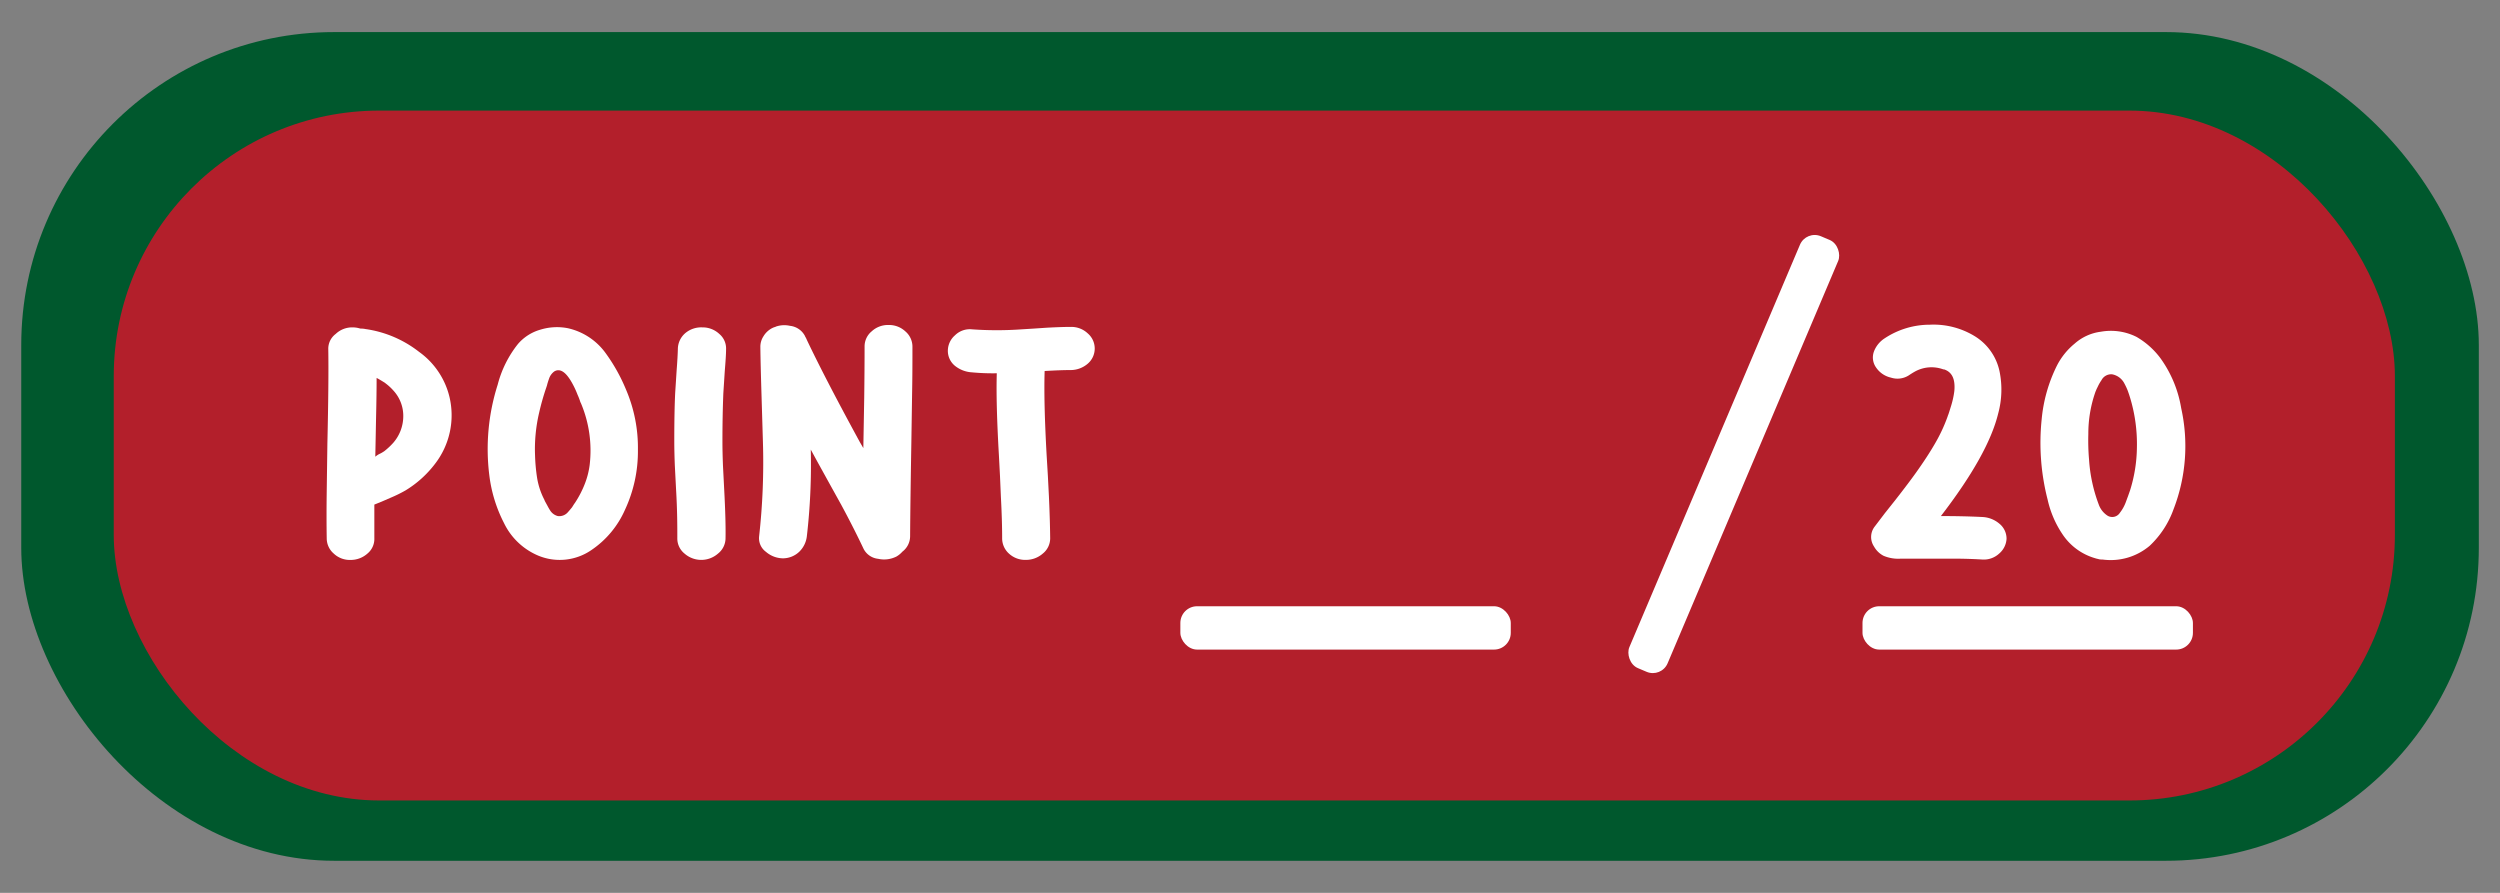 <svg id="Layer_1" data-name="Layer 1" xmlns="http://www.w3.org/2000/svg" viewBox="0 0 420 150"><rect x="0" y="0" width="420" height="150" fill="#808080" stroke="none"/><defs><style>.cls-1{fill:#00582d;}.cls-2{fill:#b31f2b;}.cls-3{fill:#fff;}</style></defs><rect class="cls-1" x="3.57" y="5.39" width="412.87" height="139.22" rx="52.57"/><rect class="cls-2" x="19.11" y="18.58" width="383.23" height="115.9" rx="44.62"/><path class="cls-3" d="M58.87,94.07A3.92,3.92,0,0,1,56.07,93a3.38,3.38,0,0,1-1.18-2.58q-.06-3.51,0-7.94L55,74.52q.24-10.59.15-15.9A3.1,3.1,0,0,1,56.4,56.1,4,4,0,0,1,59.26,55a4.25,4.25,0,0,1,1.26.2,4.18,4.18,0,0,1,.88.08,18.89,18.89,0,0,1,9,3.83,13.07,13.07,0,0,1,5.12,7.61,13.34,13.34,0,0,1-2.41,11.17,17.84,17.84,0,0,1-5,4.51,22.31,22.31,0,0,1-2.44,1.2l-1.24.54-1.26.52-.28.11c0,2,0,3.93,0,5.65A3.18,3.18,0,0,1,61.73,93,4.22,4.22,0,0,1,58.87,94.07Zm4.4-30.58q0,2.85-.09,6.6l-.13,6.64a3.29,3.29,0,0,1,.7-.47l.27-.13.24-.14.3-.19a11.79,11.79,0,0,0,1.51-1.41A6.83,6.83,0,0,0,67.75,70a6.28,6.28,0,0,0-1.68-4.41,8.71,8.71,0,0,0-1.3-1.19l-.09-.08C64.16,64,63.69,63.71,63.27,63.49Z"/><path class="cls-3" d="M105.17,65.45a24.8,24.8,0,0,1,2,10.13A23.21,23.21,0,0,1,105,85.64a15.9,15.9,0,0,1-5.69,6.8,9.38,9.38,0,0,1-8.92.89,11.21,11.21,0,0,1-5.72-5.46,23.82,23.82,0,0,1-2.47-8.07,35.58,35.58,0,0,1,1.41-15.17A18.34,18.34,0,0,1,87,57.81a7.76,7.76,0,0,1,3.76-2.42,9.49,9.49,0,0,1,4.64-.25,10.71,10.71,0,0,1,6.21,4A29.38,29.38,0,0,1,105.17,65.45ZM99.06,78.14a20.44,20.44,0,0,0-1.42-10.3,1.73,1.73,0,0,0-.12-.25l-.06-.16-.06-.19q-.18-.51-.36-.9a14.68,14.68,0,0,0-1-2.12c-1-1.74-1.94-2.35-2.87-1.85a2.42,2.42,0,0,0-.93,1.25c-.08.22-.17.49-.27.82l-.09.35-.12.36a41.19,41.19,0,0,0-1.18,4.16,26.84,26.84,0,0,0-.69,7.25,30.28,30.28,0,0,0,.33,3.64,12.18,12.18,0,0,0,1.12,3.54l.06.11.06.13a2.23,2.23,0,0,0,.09.22l.18.33.21.38c.16.31.31.57.45.79a2.16,2.16,0,0,0,1.33,1,1.9,1.9,0,0,0,1.71-.68c.2-.22.42-.48.67-.79l.24-.38.12-.19.12-.16a16.81,16.81,0,0,0,1.74-3.4A13.35,13.35,0,0,0,99.06,78.14Z"/><path class="cls-3" d="M113.79,90.4c0-1.91,0-4.62-.21-8.16l-.21-4.07q-.09-2.3-.09-4.08,0-4.95.15-8.07l.12-1.85.12-1.88q.18-2.34.21-3.69A3.56,3.56,0,0,1,115.09,56,4.15,4.15,0,0,1,118,55a4.07,4.07,0,0,1,2.83,1.09,3.18,3.18,0,0,1,1.15,2.58c0,.87-.09,2.1-.22,3.7l-.12,1.87-.12,1.85q-.15,3.72-.15,8.07,0,1.8.09,4.08l.21,4.08q.28,5.27.22,8.15A3.31,3.31,0,0,1,120.63,93,4.26,4.26,0,0,1,115,93,3.25,3.25,0,0,1,113.79,90.4Z"/><path class="cls-3" d="M131.51,93.8a4.47,4.47,0,0,1-2.83-1.09,2.83,2.83,0,0,1-1.15-2.58,112.09,112.09,0,0,0,.64-15.91l-.12-4-.12-4c-.1-3.3-.17-6-.19-8a3.23,3.23,0,0,1,.52-1.72,3.65,3.65,0,0,1,1.47-1.38,2.51,2.51,0,0,1,.49-.19l.18-.08h0a4.42,4.42,0,0,1,1.38-.22,4.53,4.53,0,0,1,.94.11,3.22,3.22,0,0,1,2.5,1.68l.06.14a3.4,3.4,0,0,1,.27.54q3.07,6.47,8.91,17.18l.58,1,.15-8.53q.06-4.81.06-8.56a3.27,3.27,0,0,1,1.2-2.53,4,4,0,0,1,2.83-1.06,4,4,0,0,1,2.84,1.09,3.36,3.36,0,0,1,1.17,2.55c0,2.36,0,5-.06,8l-.12,7.93q-.18,10.6-.21,15.9a3.27,3.27,0,0,1-1.3,2.61,4,4,0,0,1-1,.82,4.6,4.6,0,0,1-3.07.38,3.11,3.11,0,0,1-2.44-1.66c-1-2.12-2.23-4.57-3.74-7.37l-2-3.61-2-3.62-1.14-2.09a105.07,105.07,0,0,1-.66,14.57,4.31,4.31,0,0,1-1.24,2.56A4,4,0,0,1,131.51,93.8Z"/><path class="cls-3" d="M168.36,90.4q0-3-.21-6.91L168,80l-.18-3.45q-.51-8.81-.36-13.84a37.45,37.45,0,0,1-4.22-.16,5,5,0,0,1-2.83-1.11,3.24,3.24,0,0,1-1.17-2.56,3.45,3.45,0,0,1,1.2-2.55,3.54,3.54,0,0,1,2.87-1,59.25,59.25,0,0,0,8.31,0l2.08-.13,2.08-.14c1.62-.09,3-.14,4.15-.14A4,4,0,0,1,182.73,56a3.35,3.35,0,0,1,0,5.11,4.4,4.4,0,0,1-2.87,1.06c-1.18,0-2.64.06-4.36.16-.11,3.43,0,8.11.33,14.06l.21,3.5.18,3.51c.12,2.65.19,5,.21,7A3.28,3.28,0,0,1,175.19,93a4.27,4.27,0,0,1-2.86,1.06A4,4,0,0,1,169.5,93,3.45,3.45,0,0,1,168.36,90.4Z"/><rect class="cls-3" x="287.87" y="37.1" width="6.98" height="78.86" rx="2.69" transform="matrix(0.92, 0.39, -0.39, 0.92, 53.07, -107.76)"/><rect class="cls-3" x="312.9" y="101.85" width="55.51" height="7.28" rx="2.81"/><rect class="cls-3" x="198.3" y="101.85" width="55.51" height="7.28" rx="2.81"/><path class="cls-3" d="M333.09,86.86A4.73,4.73,0,0,1,335.92,88a3.23,3.23,0,0,1,1.18,2.53A3.5,3.5,0,0,1,335.86,93a3.79,3.79,0,0,1-2.83,1c-1.16-.07-2.42-.12-3.77-.14l-3.34,0h-3.34l-3.35,0a6.3,6.3,0,0,1-2.8-.49,3.88,3.88,0,0,1-1.59-1.55,2.86,2.86,0,0,1,.12-3.37l1.71-2.25L318.42,84q2.24-2.87,3.43-4.54c1.35-1.89,2.43-3.55,3.26-5A27,27,0,0,0,327.19,70l.06-.19.09-.22.15-.46.33-1.06a14.55,14.55,0,0,0,.51-2.39c.18-2-.39-3.18-1.72-3.62l-.12,0a5.76,5.76,0,0,0-4.76.35c-.36.2-.71.42-1.05.65a3.54,3.54,0,0,1-3,.38,4.08,4.08,0,0,1-2.47-1.66,2.91,2.91,0,0,1-.39-2.72,4.55,4.55,0,0,1,1.8-2.22,13.75,13.75,0,0,1,7.59-2.29,13.26,13.26,0,0,1,7.66,2,9.13,9.13,0,0,1,4.06,5.87,15.3,15.3,0,0,1-.24,7.07Q334,76.4,326.07,86.7C328.84,86.7,331.18,86.76,333.09,86.86Z"/><path class="cls-3" d="M366.44,68.57a29.39,29.39,0,0,1-1.29,17,15.61,15.61,0,0,1-4,6.12A10.14,10.14,0,0,1,353.22,94c-.26,0-.5,0-.73-.09a3.8,3.8,0,0,1-.51-.13,9.86,9.86,0,0,1-5.39-3.89A17,17,0,0,1,344,83.93a38.3,38.3,0,0,1-1-13.48,25.45,25.45,0,0,1,2.59-9.08,11.57,11.57,0,0,1,2.95-3.64,8.18,8.18,0,0,1,4.4-2,9.61,9.61,0,0,1,6,.87,13.31,13.31,0,0,1,4,3.56A19.86,19.86,0,0,1,366.44,68.57Zm-8.58,13.78A24.94,24.94,0,0,0,359,75.2a26.86,26.86,0,0,0-1.14-8.37l-.18-.57-.21-.6a10.58,10.58,0,0,0-.55-1.19,2.92,2.92,0,0,0-2.05-1.58,1.83,1.83,0,0,0-1.83,1,6.68,6.68,0,0,0-.58,1l-.24.49-.09.22-.09.21a21.16,21.16,0,0,0-1.2,7.1,37.68,37.68,0,0,0,.12,4.29,26,26,0,0,0,1.63,7.56,3.72,3.72,0,0,0,1.44,1.85,1.52,1.52,0,0,0,2.11-.46,6.71,6.71,0,0,0,1-1.8c.1-.27.22-.6.37-1Z"/></svg>